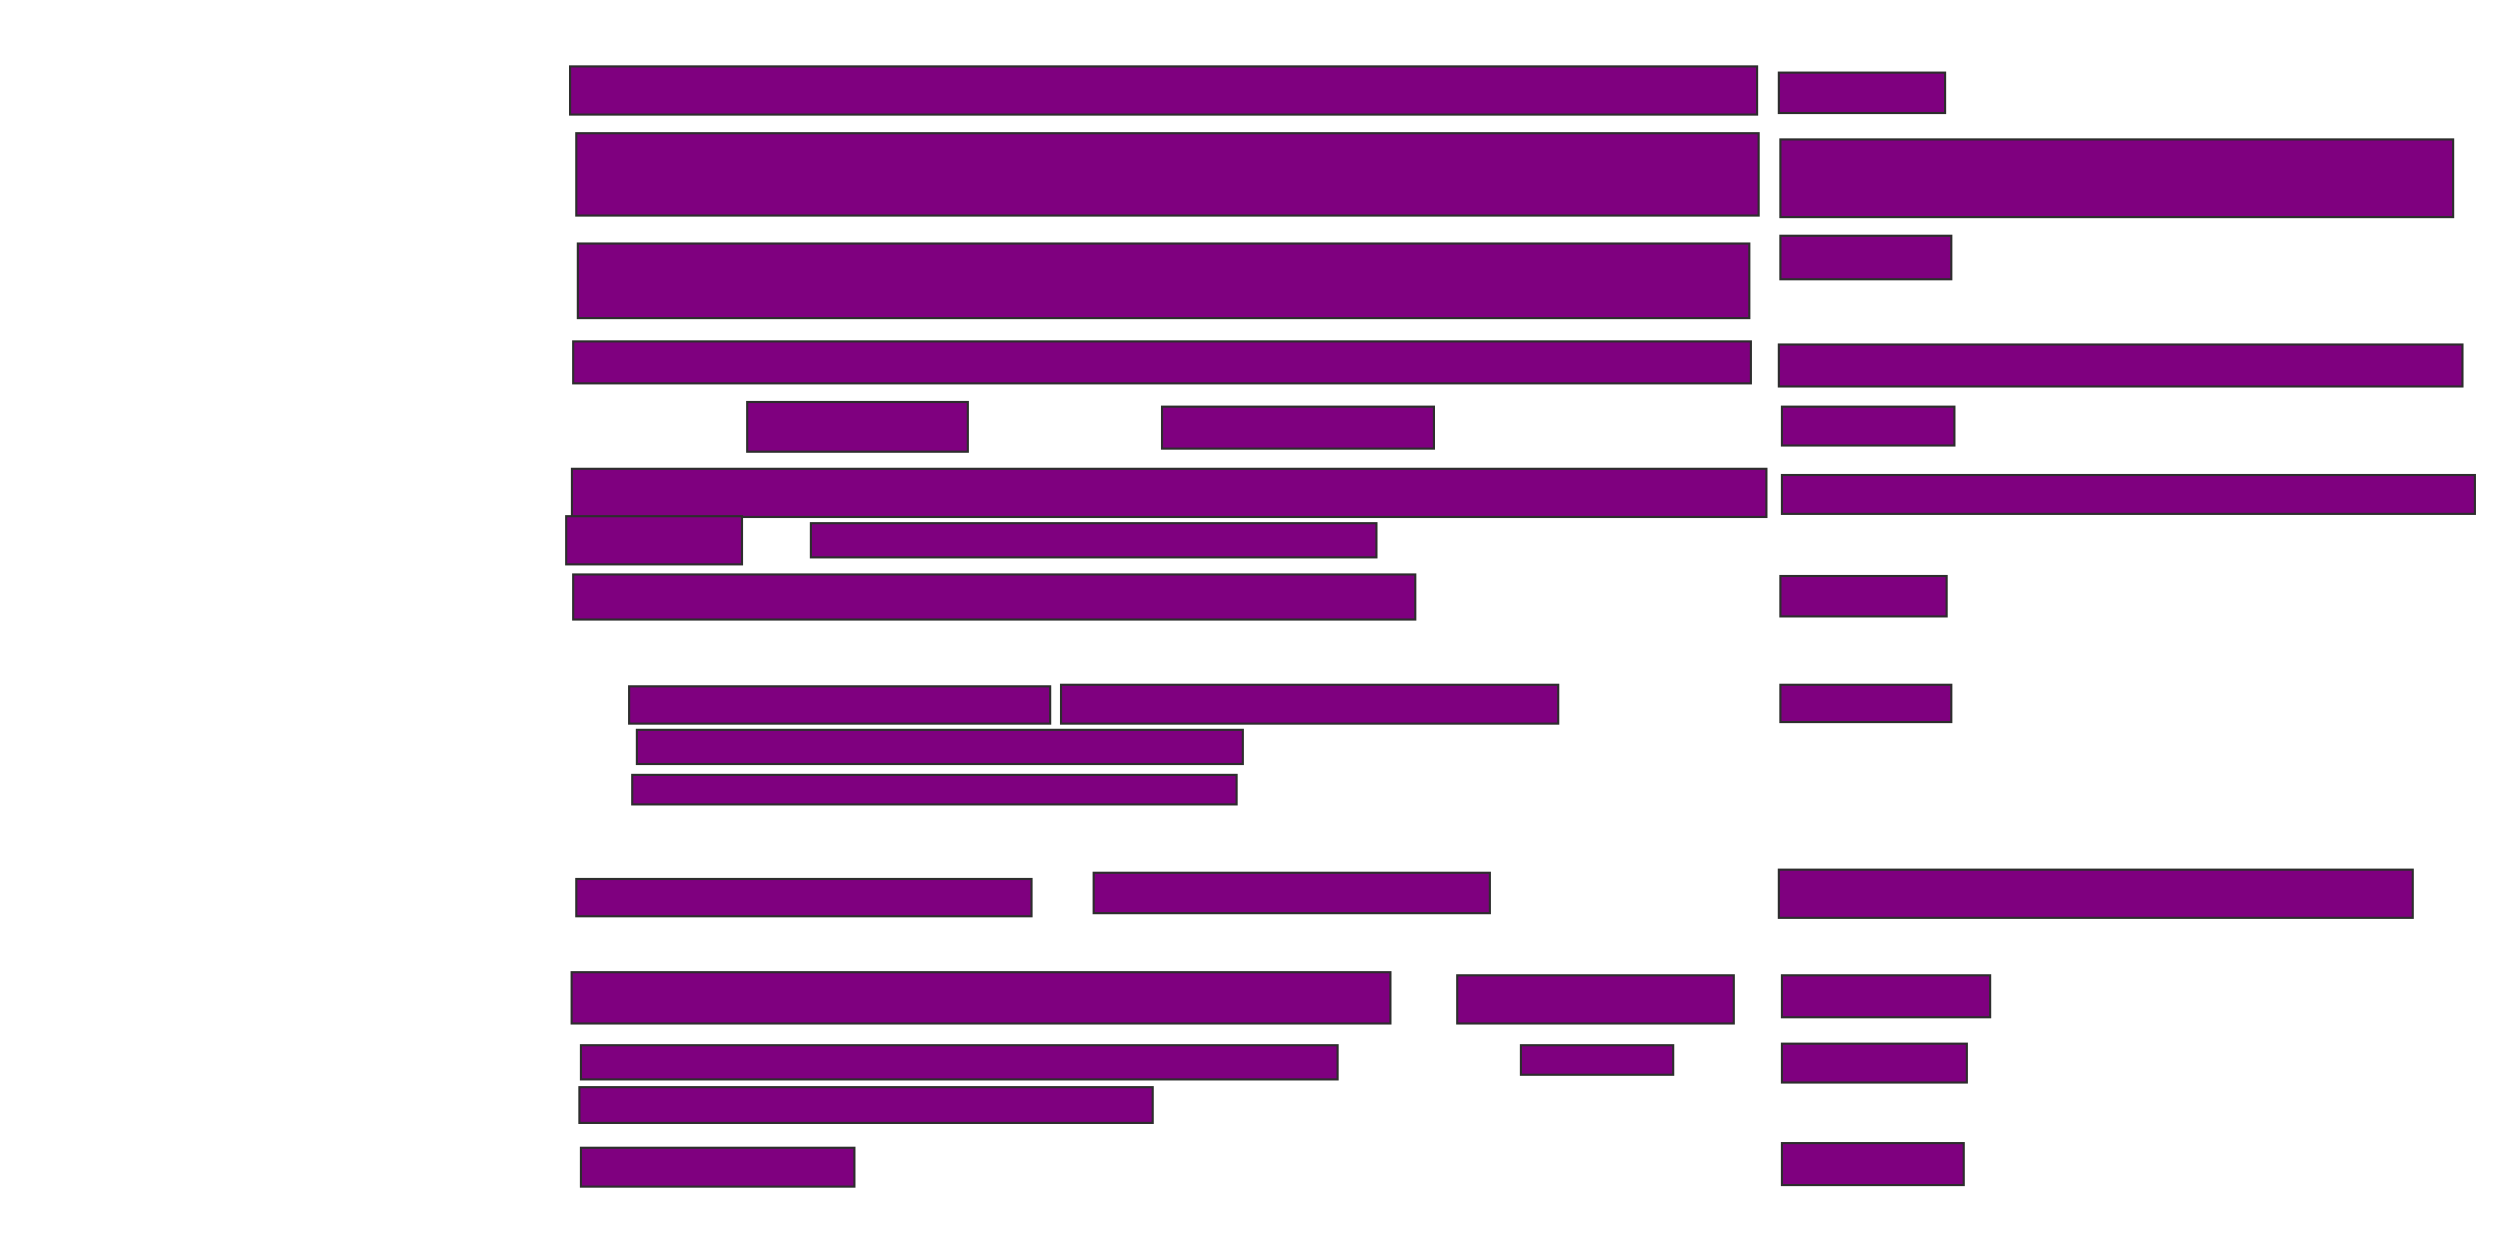 <svg xmlns="http://www.w3.org/2000/svg" width="1166" height="577">
 <!-- Created with Image Occlusion Enhanced -->
 <g>
  <title>Labels</title>
 </g>
 <g>
  <title>Masks</title>
  <rect id="9b7bf8cda771410fbcd97fef30372957-oa-1" height="22.464" width="553.623" y="30.971" x="265.884" stroke="#2D2D2D" fill="#7f007f"/>
  <rect id="9b7bf8cda771410fbcd97fef30372957-oa-2" height="38.406" width="551.449" y="62.13" x="268.783" stroke="#2D2D2D" fill="#7f007f"/>
  <rect id="9b7bf8cda771410fbcd97fef30372957-oa-3" height="34.783" width="546.377" y="113.58" x="269.507" stroke="#2D2D2D" fill="#7f007f"/>
  <rect id="9b7bf8cda771410fbcd97fef30372957-oa-4" height="19.565" width="549.275" y="159.232" x="267.333" stroke="#2D2D2D" fill="#7f007f"/>
  <rect id="9b7bf8cda771410fbcd97fef30372957-oa-5" height="23.188" width="102.899" y="187.493" x="348.493" stroke="#2D2D2D" fill="#7f007f"/>
  <rect id="9b7bf8cda771410fbcd97fef30372957-oa-6" height="19.565" width="126.812" y="189.667" x="541.971" stroke="#2D2D2D" fill="#7f007f"/>
  <g stroke="null" id="9b7bf8cda771410fbcd97fef30372957-oa-7">
   <rect stroke="#2D2D2D" height="22.464" width="557.101" y="218.652" x="266.755" fill="#7f007f"/>
   <rect stroke="#2D2D2D" height="22.464" width="81.994" y="240.754" x="264.072" fill="#7f007f"/>
  </g>
  <rect id="9b7bf8cda771410fbcd97fef30372957-oa-8" height="15.942" width="263.768" y="244.014" x="378.203" stroke-linecap="null" stroke-linejoin="null" stroke-dasharray="null" stroke="#2D2D2D" fill="#7f007f"/>
  <rect id="9b7bf8cda771410fbcd97fef30372957-oa-9" height="21.014" width="392.754" y="267.928" x="267.333" stroke-linecap="null" stroke-linejoin="null" stroke-dasharray="null" stroke="#2D2D2D" fill="#7f007f"/>
  <rect id="9b7bf8cda771410fbcd97fef30372957-oa-10" height="17.391" width="196.377" y="320.101" x="293.42" stroke-linecap="null" stroke-linejoin="null" stroke-dasharray="null" stroke="#2D2D2D" fill="#7f007f"/>
  <rect id="9b7bf8cda771410fbcd97fef30372957-oa-11" height="18.116" width="231.884" y="319.377" x="494.87" stroke-linecap="null" stroke-linejoin="null" stroke-dasharray="null" stroke="#2D2D2D" fill="#7f007f"/>
  <rect id="9b7bf8cda771410fbcd97fef30372957-oa-12" height="13.768" width="281.884" y="361.406" x="294.87" stroke-linecap="null" stroke-linejoin="null" stroke-dasharray="null" stroke="#2D2D2D" fill="#7f007f"/>
  <rect id="9b7bf8cda771410fbcd97fef30372957-oa-13" height="15.942" width="282.609" y="340.391" x="297.044" stroke-linecap="null" stroke-linejoin="null" stroke-dasharray="null" stroke="#2D2D2D" fill="#7f007f"/>
  <rect id="9b7bf8cda771410fbcd97fef30372957-oa-14" height="17.391" width="212.319" y="409.957" x="268.783" stroke-linecap="null" stroke-linejoin="null" stroke-dasharray="null" stroke="#2D2D2D" fill="#7f007f"/>
  <rect id="9b7bf8cda771410fbcd97fef30372957-oa-15" height="18.841" width="184.783" y="407.058" x="510.087" stroke-linecap="null" stroke-linejoin="null" stroke-dasharray="null" stroke="#2D2D2D" fill="#7f007f"/>
  <rect id="9b7bf8cda771410fbcd97fef30372957-oa-16" height="23.913" width="381.884" y="453.435" x="266.609" stroke-linecap="null" stroke-linejoin="null" stroke-dasharray="null" stroke="#2D2D2D" fill="#7f007f"/>
  <rect id="9b7bf8cda771410fbcd97fef30372957-oa-17" height="22.464" width="128.986" y="454.884" x="679.652" stroke-linecap="null" stroke-linejoin="null" stroke-dasharray="null" stroke="#2D2D2D" fill="#7f007f"/>
  <rect id="9b7bf8cda771410fbcd97fef30372957-oa-18" height="15.942" width="352.899" y="487.493" x="270.957" stroke-linecap="null" stroke-linejoin="null" stroke-dasharray="null" stroke="#2D2D2D" fill="#7f007f"/>
  <g id="9b7bf8cda771410fbcd97fef30372957-oa-19">
   <rect height="13.768" width="71.014" y="487.493" x="709.362" stroke-linecap="null" stroke-linejoin="null" stroke-dasharray="null" stroke="#2D2D2D" fill="#7f007f"/>
   <rect stroke="#2D2D2D" height="16.667" width="267.391" y="507.058" x="270.232" stroke-linecap="null" stroke-linejoin="null" stroke-dasharray="null" fill="#7f007f"/>
  </g>
  <rect id="9b7bf8cda771410fbcd97fef30372957-oa-20" height="18.116" width="127.536" y="535.319" x="270.957" stroke-linecap="null" stroke-linejoin="null" stroke-dasharray="null" stroke="#2D2D2D" fill="#7f007f"/>
  <rect id="9b7bf8cda771410fbcd97fef30372957-oa-21" height="18.841" width="77.536" y="33.87" x="829.652" stroke-linecap="null" stroke-linejoin="null" stroke-dasharray="null" stroke="#2D2D2D" fill="#7f007f"/>
  <rect id="9b7bf8cda771410fbcd97fef30372957-oa-22" height="36.232" width="313.768" y="65.029" x="830.377" stroke-linecap="null" stroke-linejoin="null" stroke-dasharray="null" stroke="#2D2D2D" fill="#7f007f"/>
  <rect id="9b7bf8cda771410fbcd97fef30372957-oa-23" height="20.29" width="79.71" y="109.957" x="830.377" stroke-linecap="null" stroke-linejoin="null" stroke-dasharray="null" stroke="#2D2D2D" fill="#7f007f"/>
  <rect id="9b7bf8cda771410fbcd97fef30372957-oa-24" height="19.565" width="318.841" y="160.681" x="829.652" stroke-linecap="null" stroke-linejoin="null" stroke-dasharray="null" stroke="#2D2D2D" fill="#7f007f"/>
  <rect id="9b7bf8cda771410fbcd97fef30372957-oa-25" height="18.116" width="80.435" y="189.667" x="831.101" stroke-linecap="null" stroke-linejoin="null" stroke-dasharray="null" stroke="#2D2D2D" fill="#7f007f"/>
  <rect id="9b7bf8cda771410fbcd97fef30372957-oa-26" height="18.116" width="323.188" y="221.551" x="831.101" stroke-linecap="null" stroke-linejoin="null" stroke-dasharray="null" stroke="#2D2D2D" fill="#7f007f"/>
  <rect id="9b7bf8cda771410fbcd97fef30372957-oa-27" height="18.841" width="77.536" y="268.652" x="830.377" stroke-linecap="null" stroke-linejoin="null" stroke-dasharray="null" stroke="#2D2D2D" fill="#7f007f"/>
  <rect id="9b7bf8cda771410fbcd97fef30372957-oa-28" height="17.391" width="79.71" y="319.377" x="830.377" stroke-linecap="null" stroke-linejoin="null" stroke-dasharray="null" stroke="#2D2D2D" fill="#7f007f"/>
  <rect id="9b7bf8cda771410fbcd97fef30372957-oa-29" height="22.464" width="295.652" y="405.609" x="829.652" stroke-linecap="null" stroke-linejoin="null" stroke-dasharray="null" stroke="#2D2D2D" fill="#7f007f"/>
  <rect id="9b7bf8cda771410fbcd97fef30372957-oa-30" height="19.565" width="97.101" y="454.884" x="831.101" stroke-linecap="null" stroke-linejoin="null" stroke-dasharray="null" stroke="#2D2D2D" fill="#7f007f"/>
  <rect id="9b7bf8cda771410fbcd97fef30372957-oa-31" height="18.116" width="86.232" y="486.768" x="831.101" stroke-linecap="null" stroke-linejoin="null" stroke-dasharray="null" stroke="#2D2D2D" fill="#7f007f"/>
  <rect id="9b7bf8cda771410fbcd97fef30372957-oa-32" height="19.565" width="84.783" y="533.145" x="831.101" stroke-linecap="null" stroke-linejoin="null" stroke-dasharray="null" stroke="#2D2D2D" fill="#7f007f"/>
  
 </g>
</svg>